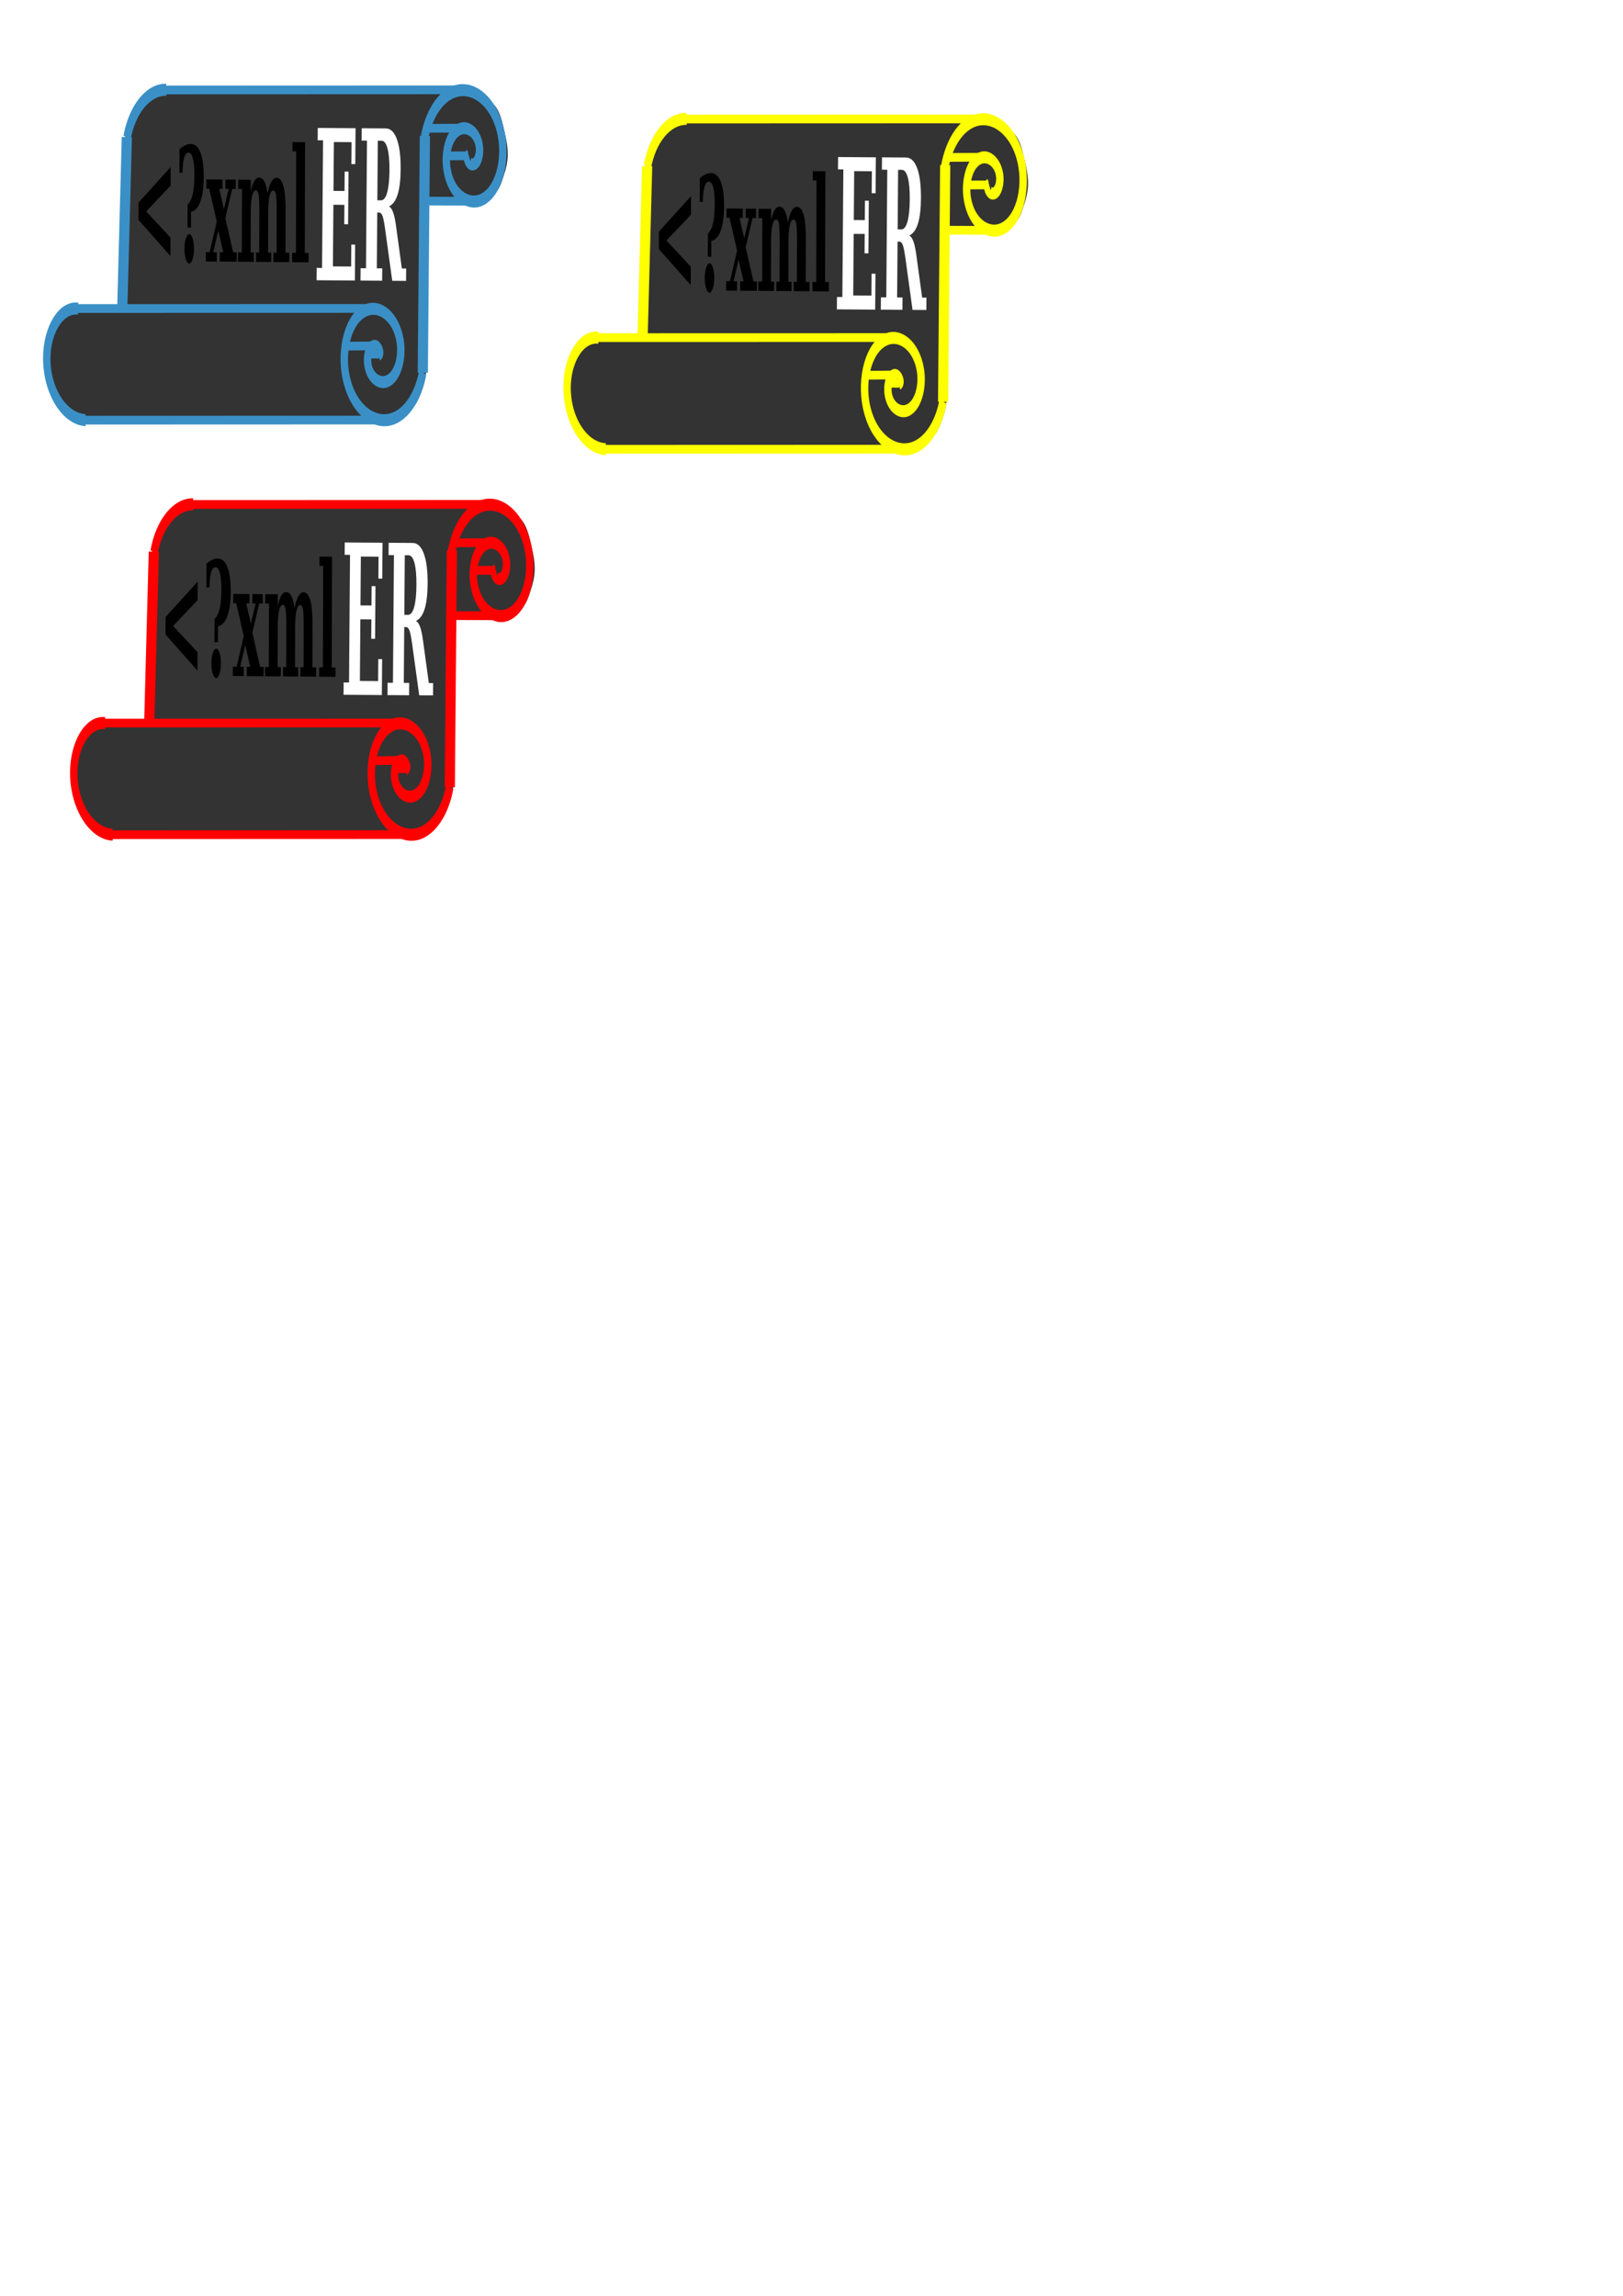 <?xml version="1.0" encoding="UTF-8" standalone="no"?>
<!-- Created with Inkscape (http://www.inkscape.org/) -->

<svg
   xmlns:dc="http://purl.org/dc/elements/1.1/"
   xmlns:cc="http://creativecommons.org/ns#"
   xmlns:rdf="http://www.w3.org/1999/02/22-rdf-syntax-ns#"
   xmlns:svg="http://www.w3.org/2000/svg"
   xmlns="http://www.w3.org/2000/svg"
   xmlns:sodipodi="http://sodipodi.sourceforge.net/DTD/sodipodi-0.dtd"
   xmlns:inkscape="http://www.inkscape.org/namespaces/inkscape"
   width="744.094"
   height="1052.362"
   id="svg2"
   version="1.1"
   inkscape:version="0.48.3.1 r9886"
   sodipodi:docname="xmler.svg">
  <defs
     id="defs4">
    <linearGradient
       id="linearGradient9620">
      <stop
         style="stop-color:#f3f3f3;stop-opacity:1;"
         offset="0"
         id="stop9622" />
      <stop
         id="stop9628"
         offset="0.731"
         style="stop-color:#686868;stop-opacity:0.498;" />
      <stop
         style="stop-color:#000000;stop-opacity:0;"
         offset="1"
         id="stop9624" />
    </linearGradient>
    <filter
       inkscape:collect="always"
       id="filter8955">
      <feGaussianBlur
         inkscape:collect="always"
         stdDeviation="2.223"
         id="feGaussianBlur8957" />
    </filter>
    <filter
       color-interpolation-filters="sRGB"
       inkscape:collect="always"
       id="filter8955-1">
      <feGaussianBlur
         inkscape:collect="always"
         stdDeviation="2.223"
         id="feGaussianBlur8957-9" />
    </filter>
    <filter
       color-interpolation-filters="sRGB"
       inkscape:collect="always"
       id="filter8955-1-5">
      <feGaussianBlur
         inkscape:collect="always"
         stdDeviation="2.223"
         id="feGaussianBlur8957-9-4" />
    </filter>
  </defs>
  <sodipodi:namedview
     id="base"
     pagecolor="#ffffff"
     bordercolor="#666666"
     borderopacity="1.0"
     inkscape:pageopacity="0.0"
     inkscape:pageshadow="2"
     inkscape:zoom="0.35"
     inkscape:cx="255.6058"
     inkscape:cy="930.48124"
     inkscape:document-units="px"
     inkscape:current-layer="layer1"
     showgrid="false"
     inkscape:window-width="1366"
     inkscape:window-height="749"
     inkscape:window-x="0"
     inkscape:window-y="0"
     inkscape:window-maximized="0" />
  <g
     inkscape:label="Layer 1"
     inkscape:groupmode="layer"
     id="layer1">
    <path
       style="fill:#333333;fill-opacity:1;stroke:none;filter:url(#filter8955)"
       d="m 94.339,192.127 -18.74,-0.254 c 0,0 -2.324,0.324 -3.799,1.525 -1.475,1.201 -4.052,6.101 -4.052,6.101 0,0 -2.39,4.967 -3.039,7.627 -0.605,2.482 -0.76,5.072 -0.76,7.627 0,2.555 0.282,5.117 0.76,7.627 0.577,3.03 1.419,6.023 2.532,8.898 0.958,2.472 1.905,5.039 3.545,7.118 1.228,1.556 2.849,2.815 4.558,3.813 1.247,0.728 4.052,1.525 4.052,1.525 l 118.774,0.254 c 0,0 3.791,-0.904 5.318,-2.034 1.984,-1.469 3.329,-3.702 4.558,-5.847 1.134,-1.978 1.853,-4.178 2.532,-6.355 0.674,-2.158 1.24,-4.366 1.519,-6.61 0.472,-3.785 0.253,-11.44 0.253,-11.44 l 0.76,-68.385 20.513,-0.254 c 0,0 4.16,-2.058 5.571,-3.813 1.831,-2.277 2.493,-5.32 3.292,-8.135 0.822,-2.894 1.435,-5.89 1.519,-8.898 0.106,-3.751 -0.523,-7.508 -1.266,-11.186 -0.77,-3.81 -1.343,-7.826 -3.292,-11.186 -1.652,-2.849 -6.838,-7.118 -6.838,-7.118 l -6.838,-1.525 -115.481,0 c 0,0 -3.978,1.264 -5.571,2.542 -2.4,1.926 -4.098,4.666 -5.571,7.372 -1.294,2.376 -2.15,4.995 -2.786,7.627 -0.481,1.992 -0.76,6.101 -0.76,6.101 z"
       id="path3986"
       inkscape:connector-curvature="0"
       sodipodi:nodetypes="cczcssssssccsssscccssssscccssscc"
       transform="matrix(1.182,-0.002,0.001,1,-55.758,-50.25)" />
    <g
       id="g3875"
       transform="matrix(1.168,-0.002,0.001,1,-163.511,-42.01)"
       style="fill:none;stroke:#3a90c6;stroke-width:4;stroke-miterlimit:4;stroke-opacity:1;stroke-dasharray:none">
      <path
         transform="matrix(-0.527,0.016,0.031,1,294.596,-4.833)"
         d="m 246.33,184.705 c 12.958,-1.187 23.834,9.592 24.702,22.192 1.058,15.366 -11.782,28.145 -26.787,28.936 -0.129,0.007 -0.257,0.013 -0.386,0.018"
         sodipodi:t0="0.7046386"
         sodipodi:argument="-21.621815"
         sodipodi:radius="30.039888"
         sodipodi:revolution="1.6997447"
         sodipodi:expansion="1"
         sodipodi:cy="205.85435"
         sodipodi:cx="245.46707"
         id="path2985-7"
         style="fill:none;stroke:#3a90c6;stroke-width:5.509;stroke-linecap:butt;stroke-linejoin:miter;stroke-miterlimit:4;stroke-opacity:1;stroke-dasharray:none"
         sodipodi:type="spiral" />
      <path
         transform="matrix(0.527,-0.016,-0.031,-1,84.166,323.324)"
         d="m 243.519,235.863 c -13.638,0.388 -25.975,-8.688 -30.511,-21.409"
         sodipodi:t0="0.8955453"
         sodipodi:argument="-21.621815"
         sodipodi:radius="33.579025"
         sodipodi:revolution="1.9"
         sodipodi:expansion="1"
         sodipodi:cy="205.85435"
         sodipodi:cx="245.46707"
         id="path2985-7-9-6"
         style="fill:none;stroke:#3a90c6;stroke-width:5.509;stroke-linecap:butt;stroke-linejoin:miter;stroke-miterlimit:4;stroke-opacity:1;stroke-dasharray:none"
         sodipodi:type="spiral" />
      <path
         sodipodi:nodetypes="cc"
         inkscape:connector-curvature="0"
         id="path3065"
         d="m 187.846,183.1 1.848,-77.875"
         style="fill:none;stroke:#3a90c6;stroke-width:4;stroke-linecap:butt;stroke-linejoin:miter;stroke-miterlimit:4;stroke-opacity:1;stroke-dasharray:none" />
      <path
         transform="matrix(-0.527,0.016,0.031,1,411.332,-4.49)"
         d="m 245.467,205.854 c -2.479,-0.96 0.07,-3.815 1.595,-4.12 4.131,-0.827 6.865,3.725 6.646,7.31 -0.393,6.414 -7.133,10.123 -13.026,9.171 -8.647,-1.398 -13.449,-10.578 -11.697,-18.741 2.336,-10.88 14.034,-16.802 24.456,-14.222 13.116,3.247 20.169,17.495 16.747,30.172 -4.144,15.354 -20.958,23.543 -35.887,19.273 -9.9,-2.832 -17.85,-10.584 -21.294,-20.243"
         sodipodi:t0="0"
         sodipodi:argument="-21.621815"
         sodipodi:radius="33.579025"
         sodipodi:revolution="1.9"
         sodipodi:expansion="1"
         sodipodi:cy="205.85435"
         sodipodi:cx="245.46707"
         id="path2985-7-5"
         style="fill:none;stroke:#3a90c6;stroke-width:5.509;stroke-linecap:butt;stroke-linejoin:miter;stroke-miterlimit:4;stroke-opacity:1;stroke-dasharray:none"
         sodipodi:type="spiral" />
      <path
         transform="matrix(0.527,-0.016,-0.031,-1,200.901,323.667)"
         d="m 245.467,205.854 c -2.479,-0.96 0.07,-3.815 1.595,-4.12 4.131,-0.827 6.865,3.725 6.646,7.31 -0.393,6.414 -7.133,10.123 -13.026,9.171 -8.647,-1.398 -13.449,-10.578 -11.697,-18.741 2.336,-10.88 14.034,-16.802 24.456,-14.222 13.116,3.247 20.169,17.495 16.747,30.172 -4.144,15.354 -20.958,23.543 -35.887,19.273 -9.9,-2.832 -17.85,-10.584 -21.294,-20.243"
         sodipodi:t0="0"
         sodipodi:argument="-21.621815"
         sodipodi:radius="33.579025"
         sodipodi:revolution="1.9"
         sodipodi:expansion="1"
         sodipodi:cy="205.85435"
         sodipodi:cx="245.46707"
         id="path2985-7-9-6-9"
         style="fill:none;stroke:#3a90c6;stroke-width:5.509;stroke-linecap:butt;stroke-linejoin:miter;stroke-miterlimit:4;stroke-opacity:1;stroke-dasharray:none"
         sodipodi:type="spiral" />
      <path
         sodipodi:nodetypes="cc"
         inkscape:connector-curvature="0"
         id="path3065-7"
         d="m 305.77,213.472 0.911,-108.536"
         style="fill:none;stroke:#3a90c6;stroke-width:4;stroke-linecap:butt;stroke-linejoin:miter;stroke-miterlimit:4;stroke-opacity:1;stroke-dasharray:none" />
      <path
         sodipodi:nodetypes="cc"
         inkscape:connector-curvature="0"
         id="path3091"
         d="m 169.55,183.771 116.314,0.199"
         style="fill:none;stroke:#3a90c6;stroke-width:4;stroke-linecap:butt;stroke-linejoin:miter;stroke-miterlimit:4;stroke-opacity:1;stroke-dasharray:none" />
      <path
         sodipodi:nodetypes="cc"
         inkscape:connector-curvature="0"
         id="path3093"
         d="m 172.899,234.956 116.812,0.184"
         style="fill:none;stroke:#3a90c6;stroke-width:4;stroke-linecap:butt;stroke-linejoin:miter;stroke-miterlimit:4;stroke-opacity:1;stroke-dasharray:none" />
      <path
         sodipodi:nodetypes="cc"
         inkscape:connector-curvature="0"
         id="path3095"
         d="M 204.817,83.652 320.935,83.833"
         style="fill:none;stroke:#3a90c6;stroke-width:4;stroke-linecap:butt;stroke-linejoin:miter;stroke-miterlimit:4;stroke-opacity:1;stroke-dasharray:none" />
      <path
         inkscape:connector-curvature="0"
         id="path3097"
         d="m 323.647,114.068 -8.842,0.023"
         style="fill:none;stroke:#3a90c6;stroke-width:4;stroke-linecap:butt;stroke-linejoin:miter;stroke-miterlimit:4;stroke-opacity:1;stroke-dasharray:none" />
      <path
         inkscape:connector-curvature="0"
         id="path3099"
         d="m 288.595,204.956 -4.073,-0.073"
         style="fill:none;stroke:#3a90c6;stroke-width:4;stroke-linecap:butt;stroke-linejoin:miter;stroke-miterlimit:4;stroke-opacity:1;stroke-dasharray:none" />
      <path
         inkscape:connector-curvature="0"
         id="path3101"
         d="m 325.71,134.92 -18.899,-0.125"
         style="fill:none;stroke:#3a90c6;stroke-width:4;stroke-linecap:butt;stroke-linejoin:miter;stroke-miterlimit:4;stroke-opacity:1;stroke-dasharray:none" />
      <path
         inkscape:connector-curvature="0"
         id="path3103"
         d="m 286.693,201.125 -11.871,0.117"
         style="fill:none;stroke:#3a90c6;stroke-width:4;stroke-linecap:butt;stroke-linejoin:miter;stroke-miterlimit:4;stroke-opacity:1;stroke-dasharray:none" />
      <path
         sodipodi:nodetypes="cc"
         inkscape:connector-curvature="0"
         id="path3105"
         d="m 320.851,101.396 -13.516,0.042"
         style="fill:none;stroke:#3a90c6;stroke-width:4;stroke-linecap:butt;stroke-linejoin:miter;stroke-miterlimit:4;stroke-opacity:1;stroke-dasharray:none" />
    </g>
    <g
       style="font-size:40px;font-style:normal;font-variant:normal;font-weight:bold;font-stretch:normal;line-height:125%;letter-spacing:0px;word-spacing:0px;fill:#000000;fill-opacity:1;stroke:none;font-family:DejaVu Sans;-inkscape-font-specification:DejaVu Serif Bold"
       id="text9605"
       transform="matrix(0.586,0.005,-0.005,1.812,32.266,-393.634)">
      <path
         d="m 80.706,263.955 -19.121,6.602 19.121,6.562 0,4.668 -25.039,-9.062 0,-4.414 25.039,-9.043 0,4.688"
         style="fill:#000000;fill-opacity:1;font-family:DejaVu Serif;-inkscape-font-specification:DejaVu Serif Bold"
         id="path9610"
         inkscape:connector-curvature="0" />
      <path
         d="m 91.624,279.912 c -6e-6,-1.016 0.365,-1.888 1.094,-2.617 0.729,-0.729 1.602,-1.094 2.617,-1.094 1.029,0 1.908,0.365 2.637,1.094 0.729,0.729 1.094,1.602 1.094,2.617 -1.5e-5,1.029 -0.365,1.908 -1.094,2.637 -0.729,0.729 -1.608,1.094 -2.637,1.094 -1.016,0 -1.888,-0.365 -2.617,-1.094 -0.729,-0.729 -1.094,-1.608 -1.094,-2.637 M 87.542,254.717 c 1.615,-0.443 3.151,-0.775 4.609,-0.996 1.458,-0.221 2.871,-0.332 4.238,-0.332 3.281,3e-5 5.801,0.723 7.559,2.168 1.758,1.432 2.637,3.483 2.637,6.152 -2e-5,2.63 -0.853,4.707 -2.559,6.23 -1.693,1.51 -4.134,2.383 -7.324,2.617 l 0,4.004 -2.715,0 0,-5.84 c 1.823,-0.56 3.158,-1.439 4.004,-2.637 0.846,-1.198 1.27,-2.799 1.27,-4.805 -1.4e-5,-1.875 -0.397,-3.288 -1.191,-4.238 -0.794,-0.964 -1.966,-1.445 -3.516,-1.445 -1.432,3e-5 -2.539,0.43 -3.32,1.289 -0.768,0.859 -1.211,2.135 -1.328,3.828 l -2.363,0 0,-5.996"
         style="fill:#000000;fill-opacity:1;font-family:DejaVu Serif;-inkscape-font-specification:DejaVu Serif Bold"
         id="path9612"
         inkscape:connector-curvature="0" />
      <path
         d="m 122.425,269.834 3.672,-5.156 -2.559,0 0,-2.363 8.086,0 0,2.363 -2.754,0 -5.293,7.402 6.172,8.633 2.754,0 0,2.363 -13.203,0 0,-2.363 2.676,0 -3.906,-5.469 -3.926,5.469 2.793,0 0,2.363 -8.555,0 0,-2.363 2.969,0 5.508,-7.754 -5.957,-8.281 -2.324,0 0,-2.363 12.676,0 0,2.363 -2.52,0 3.691,5.156"
         style="fill:#000000;fill-opacity:1;font-family:DejaVu Serif;-inkscape-font-specification:DejaVu Serif Bold"
         id="path9614"
         inkscape:connector-curvature="0" />
      <path
         d="m 156.487,265.713 c 0.964,-1.38 2.005,-2.383 3.125,-3.008 1.12,-0.638 2.428,-0.957 3.926,-0.957 2.383,2e-5 4.16,0.677 5.332,2.031 1.185,1.341 1.777,3.372 1.777,6.094 l 0,10.84 2.969,0 0,2.363 -12.363,0 0,-2.363 2.48,0 0,-9.805 c -3e-5,-2.591 -0.202,-4.225 -0.605,-4.902 -0.391,-0.677 -1.126,-1.016 -2.207,-1.016 -1.224,2e-5 -2.175,0.475 -2.852,1.426 -0.677,0.938 -1.016,2.279 -1.016,4.023 l 0,10.273 2.48,0 0,2.363 -11.875,0 0,-2.363 2.48,0 0,-9.805 c -2e-5,-2.591 -0.202,-4.225 -0.605,-4.902 -0.404,-0.677 -1.139,-1.016 -2.207,-1.016 -1.237,2e-5 -2.194,0.475 -2.871,1.426 -0.677,0.938 -1.016,2.279 -1.016,4.023 l 0,10.273 2.48,0 0,2.363 -12.344,0 0,-2.363 2.949,0 0,-16.035 -2.949,0 0,-2.363 9.863,0 0,2.93 c 0.807,-1.211 1.732,-2.096 2.773,-2.656 1.042,-0.56 2.279,-0.84 3.711,-0.84 1.693,2e-5 3.066,0.326 4.121,0.977 1.055,0.638 1.868,1.634 2.441,2.988"
         style="fill:#000000;fill-opacity:1;font-family:DejaVu Serif;-inkscape-font-specification:DejaVu Serif Bold"
         id="path9616"
         inkscape:connector-curvature="0" />
      <path
         d="m 185.784,280.713 2.969,0 0,2.363 -12.832,0 0,-2.363 2.949,0 0,-25.684 -2.949,0 0,-2.344 9.863,0 0,28.027"
         style="fill:#000000;fill-opacity:1;font-family:DejaVu Serif;-inkscape-font-specification:DejaVu Serif Bold"
         id="path9618"
         inkscape:connector-curvature="0" />
    </g>
    <g
       transform="matrix(0.567,0.004,-0.016,2.054,-43.502,-76.034)"
       style="font-size:46.629px;font-style:normal;font-variant:normal;font-weight:bold;font-stretch:normal;line-height:125%;letter-spacing:0px;word-spacing:0px;fill:#ffffff;fill-opacity:1;stroke:none;font-family:DejaVu Serif;-inkscape-font-specification:DejaVu Serif Bold"
       id="text9660">
      <path
         d="m 335.496,98.908 0,-2.755 4.349,0 0,-28.483 -4.349,0 0,-2.755 30.555,0 0,8.014 -3.142,0 0,-4.895 -14.298,0 0,10.906 8.902,0 0,-4.326 3.119,0 0,11.748 -3.119,0 0,-4.326 -8.902,0 0,13.752 14.731,0 0,-4.895 3.119,0 0,8.014 -30.964,0"
         style="fill:#ffffff"
         id="path9683"
         inkscape:connector-curvature="0" />
      <path
         d="m 393.577,82.31 c 1.351,0.197 2.489,0.645 3.415,1.343 0.926,0.698 1.73,1.708 2.413,3.028 l 4.963,9.471 3.483,0 0,2.755 -11.179,0 -5.419,-10.268 c -1.047,-2.125 -1.943,-3.476 -2.687,-4.053 -0.729,-0.592 -1.746,-0.888 -3.051,-0.888 l -1.389,0 0,12.454 4.371,0 0,2.755 -17.486,0 0,-2.755 4.349,0 0,-28.483 -4.349,0 0,-2.755 19.398,0 c 3.946,3.4e-5 6.99,0.797 9.13,2.391 2.155,1.579 3.233,3.825 3.233,6.739 -4e-5,2.368 -0.767,4.242 -2.3,5.624 -1.518,1.366 -3.817,2.246 -6.899,2.641 m -9.449,-1.343 2.983,0 c 2.125,1.8e-5 3.757,-0.577 4.895,-1.73 1.154,-1.154 1.73,-2.8 1.73,-4.941 -3e-5,-2.14 -0.577,-3.779 -1.73,-4.918 -1.138,-1.138 -2.77,-1.708 -4.895,-1.708 l -2.983,0 0,13.297"
         style="fill:#ffffff"
         id="path9685"
         inkscape:connector-curvature="0" />
    </g>
    <path
       style="fill:#333333;fill-opacity:1;stroke:none;filter:url(#filter8955-1)"
       d="m 94.339,192.127 -18.74,-0.254 c 0,0 -2.324,0.324 -3.799,1.525 -1.475,1.201 -4.052,6.101 -4.052,6.101 0,0 -2.39,4.967 -3.039,7.627 -0.605,2.482 -0.76,5.072 -0.76,7.627 0,2.555 0.282,5.117 0.76,7.627 0.577,3.03 1.419,6.023 2.532,8.898 0.958,2.472 1.905,5.039 3.545,7.118 1.228,1.556 2.849,2.815 4.558,3.813 1.247,0.728 4.052,1.525 4.052,1.525 l 118.774,0.254 c 0,0 3.791,-0.904 5.318,-2.034 1.984,-1.469 3.329,-3.702 4.558,-5.847 1.134,-1.978 1.853,-4.178 2.532,-6.355 0.674,-2.158 1.24,-4.366 1.519,-6.61 0.472,-3.785 0.253,-11.44 0.253,-11.44 l 0.76,-68.385 20.513,-0.254 c 0,0 4.16,-2.058 5.571,-3.813 1.831,-2.277 2.493,-5.32 3.292,-8.135 0.822,-2.894 1.435,-5.89 1.519,-8.898 0.106,-3.751 -0.523,-7.508 -1.266,-11.186 -0.77,-3.81 -1.343,-7.826 -3.292,-11.186 -1.652,-2.849 -6.838,-7.118 -6.838,-7.118 l -6.838,-1.525 -115.481,0 c 0,0 -3.978,1.264 -5.571,2.542 -2.4,1.926 -4.098,4.666 -5.571,7.372 -1.294,2.376 -2.15,4.995 -2.786,7.627 -0.481,1.992 -0.76,6.101 -0.76,6.101 z"
       id="path3986-1"
       inkscape:connector-curvature="0"
       sodipodi:nodetypes="cczcssssssccsssscccssssscccssscc"
       transform="matrix(1.182,-0.002,0.001,1,-43.39,139.768)" />
    <g
       id="g3875-0"
       transform="matrix(1.168,-0.002,0.001,1,-151.143,148.008)"
       style="fill:none;stroke:#ff0000;stroke-width:4;stroke-miterlimit:4;stroke-opacity:1;stroke-dasharray:none">
      <path
         transform="matrix(-0.527,0.016,0.031,1,294.596,-4.833)"
         d="m 246.33,184.705 c 12.958,-1.187 23.834,9.592 24.702,22.192 1.058,15.366 -11.782,28.145 -26.787,28.936 -0.129,0.007 -0.257,0.013 -0.386,0.018"
         sodipodi:t0="0.7046386"
         sodipodi:argument="-21.621815"
         sodipodi:radius="30.039888"
         sodipodi:revolution="1.6997447"
         sodipodi:expansion="1"
         sodipodi:cy="205.85435"
         sodipodi:cx="245.46707"
         id="path2985-7-2"
         style="fill:none;stroke:#ff0000;stroke-width:5.509;stroke-linecap:butt;stroke-linejoin:miter;stroke-miterlimit:4;stroke-opacity:1;stroke-dasharray:none"
         sodipodi:type="spiral" />
      <path
         transform="matrix(0.527,-0.016,-0.031,-1,84.166,323.324)"
         d="m 243.519,235.863 c -13.638,0.388 -25.975,-8.688 -30.511,-21.409"
         sodipodi:t0="0.8955453"
         sodipodi:argument="-21.621815"
         sodipodi:radius="33.579025"
         sodipodi:revolution="1.9"
         sodipodi:expansion="1"
         sodipodi:cy="205.85435"
         sodipodi:cx="245.46707"
         id="path2985-7-9-6-5"
         style="fill:none;stroke:#ff0000;stroke-width:5.509;stroke-linecap:butt;stroke-linejoin:miter;stroke-miterlimit:4;stroke-opacity:1;stroke-dasharray:none"
         sodipodi:type="spiral" />
      <path
         sodipodi:nodetypes="cc"
         inkscape:connector-curvature="0"
         id="path3065-6"
         d="m 187.846,183.1 1.848,-77.875"
         style="fill:none;stroke:#ff0000;stroke-width:4;stroke-linecap:butt;stroke-linejoin:miter;stroke-miterlimit:4;stroke-opacity:1;stroke-dasharray:none" />
      <path
         transform="matrix(-0.527,0.016,0.031,1,411.332,-4.49)"
         d="m 245.467,205.854 c -2.479,-0.96 0.07,-3.815 1.595,-4.12 4.131,-0.827 6.865,3.725 6.646,7.31 -0.393,6.414 -7.133,10.123 -13.026,9.171 -8.647,-1.398 -13.449,-10.578 -11.697,-18.741 2.336,-10.88 14.034,-16.802 24.456,-14.222 13.116,3.247 20.169,17.495 16.747,30.172 -4.144,15.354 -20.958,23.543 -35.887,19.273 -9.9,-2.832 -17.85,-10.584 -21.294,-20.243"
         sodipodi:t0="0"
         sodipodi:argument="-21.621815"
         sodipodi:radius="33.579025"
         sodipodi:revolution="1.9"
         sodipodi:expansion="1"
         sodipodi:cy="205.85435"
         sodipodi:cx="245.46707"
         id="path2985-7-5-6"
         style="fill:none;stroke:#ff0000;stroke-width:5.509;stroke-linecap:butt;stroke-linejoin:miter;stroke-miterlimit:4;stroke-opacity:1;stroke-dasharray:none"
         sodipodi:type="spiral" />
      <path
         transform="matrix(0.527,-0.016,-0.031,-1,200.901,323.667)"
         d="m 245.467,205.854 c -2.479,-0.96 0.07,-3.815 1.595,-4.12 4.131,-0.827 6.865,3.725 6.646,7.31 -0.393,6.414 -7.133,10.123 -13.026,9.171 -8.647,-1.398 -13.449,-10.578 -11.697,-18.741 2.336,-10.88 14.034,-16.802 24.456,-14.222 13.116,3.247 20.169,17.495 16.747,30.172 -4.144,15.354 -20.958,23.543 -35.887,19.273 -9.9,-2.832 -17.85,-10.584 -21.294,-20.243"
         sodipodi:t0="0"
         sodipodi:argument="-21.621815"
         sodipodi:radius="33.579025"
         sodipodi:revolution="1.9"
         sodipodi:expansion="1"
         sodipodi:cy="205.85435"
         sodipodi:cx="245.46707"
         id="path2985-7-9-6-9-0"
         style="fill:none;stroke:#ff0000;stroke-width:5.509;stroke-linecap:butt;stroke-linejoin:miter;stroke-miterlimit:4;stroke-opacity:1;stroke-dasharray:none"
         sodipodi:type="spiral" />
      <path
         sodipodi:nodetypes="cc"
         inkscape:connector-curvature="0"
         id="path3065-7-1"
         d="m 305.77,213.472 0.911,-108.536"
         style="fill:none;stroke:#ff0000;stroke-width:4;stroke-linecap:butt;stroke-linejoin:miter;stroke-miterlimit:4;stroke-opacity:1;stroke-dasharray:none" />
      <path
         sodipodi:nodetypes="cc"
         inkscape:connector-curvature="0"
         id="path3091-2"
         d="m 169.55,183.771 116.314,0.199"
         style="fill:none;stroke:#ff0000;stroke-width:4;stroke-linecap:butt;stroke-linejoin:miter;stroke-miterlimit:4;stroke-opacity:1;stroke-dasharray:none" />
      <path
         sodipodi:nodetypes="cc"
         inkscape:connector-curvature="0"
         id="path3093-9"
         d="m 172.899,234.956 116.812,0.184"
         style="fill:none;stroke:#ff0000;stroke-width:4;stroke-linecap:butt;stroke-linejoin:miter;stroke-miterlimit:4;stroke-opacity:1;stroke-dasharray:none" />
      <path
         sodipodi:nodetypes="cc"
         inkscape:connector-curvature="0"
         id="path3095-5"
         d="M 204.817,83.652 320.935,83.833"
         style="fill:none;stroke:#ff0000;stroke-width:4;stroke-linecap:butt;stroke-linejoin:miter;stroke-miterlimit:4;stroke-opacity:1;stroke-dasharray:none" />
      <path
         inkscape:connector-curvature="0"
         id="path3097-5"
         d="m 323.647,114.068 -8.842,0.023"
         style="fill:none;stroke:#ff0000;stroke-width:4;stroke-linecap:butt;stroke-linejoin:miter;stroke-miterlimit:4;stroke-opacity:1;stroke-dasharray:none" />
      <path
         inkscape:connector-curvature="0"
         id="path3099-0"
         d="m 288.595,204.956 -4.073,-0.073"
         style="fill:none;stroke:#ff0000;stroke-width:4;stroke-linecap:butt;stroke-linejoin:miter;stroke-miterlimit:4;stroke-opacity:1;stroke-dasharray:none" />
      <path
         inkscape:connector-curvature="0"
         id="path3101-8"
         d="m 325.71,134.92 -18.899,-0.125"
         style="fill:none;stroke:#ff0000;stroke-width:4;stroke-linecap:butt;stroke-linejoin:miter;stroke-miterlimit:4;stroke-opacity:1;stroke-dasharray:none" />
      <path
         inkscape:connector-curvature="0"
         id="path3103-2"
         d="m 286.693,201.125 -11.871,0.117"
         style="fill:none;stroke:#ff0000;stroke-width:4;stroke-linecap:butt;stroke-linejoin:miter;stroke-miterlimit:4;stroke-opacity:1;stroke-dasharray:none" />
      <path
         sodipodi:nodetypes="cc"
         inkscape:connector-curvature="0"
         id="path3105-8"
         d="m 320.851,101.396 -13.516,0.042"
         style="fill:none;stroke:#ff0000;stroke-width:4;stroke-linecap:butt;stroke-linejoin:miter;stroke-miterlimit:4;stroke-opacity:1;stroke-dasharray:none" />
    </g>
    <g
       style="font-size:40px;font-style:normal;font-variant:normal;font-weight:bold;font-stretch:normal;line-height:125%;letter-spacing:0px;word-spacing:0px;fill:#000000;fill-opacity:1;stroke:none;font-family:DejaVu Sans;-inkscape-font-specification:DejaVu Serif Bold"
       id="text9605-3"
       transform="matrix(0.586,0.005,-0.005,1.812,44.634,-203.615)">
      <path
         d="m 80.706,263.955 -19.121,6.602 19.121,6.562 0,4.668 -25.039,-9.062 0,-4.414 25.039,-9.043 0,4.688"
         style="fill:#000000;fill-opacity:1;font-family:DejaVu Serif;-inkscape-font-specification:DejaVu Serif Bold"
         id="path9610-9"
         inkscape:connector-curvature="0" />
      <path
         d="m 91.624,279.912 c -6e-6,-1.016 0.365,-1.888 1.094,-2.617 0.729,-0.729 1.602,-1.094 2.617,-1.094 1.029,0 1.908,0.365 2.637,1.094 0.729,0.729 1.094,1.602 1.094,2.617 -1.5e-5,1.029 -0.365,1.908 -1.094,2.637 -0.729,0.729 -1.608,1.094 -2.637,1.094 -1.016,0 -1.888,-0.365 -2.617,-1.094 -0.729,-0.729 -1.094,-1.608 -1.094,-2.637 M 87.542,254.717 c 1.615,-0.443 3.151,-0.775 4.609,-0.996 1.458,-0.221 2.871,-0.332 4.238,-0.332 3.281,3e-5 5.801,0.723 7.559,2.168 1.758,1.432 2.637,3.483 2.637,6.152 -2e-5,2.63 -0.853,4.707 -2.559,6.23 -1.693,1.51 -4.134,2.383 -7.324,2.617 l 0,4.004 -2.715,0 0,-5.84 c 1.823,-0.56 3.158,-1.439 4.004,-2.637 0.846,-1.198 1.27,-2.799 1.27,-4.805 -1.4e-5,-1.875 -0.397,-3.288 -1.191,-4.238 -0.794,-0.964 -1.966,-1.445 -3.516,-1.445 -1.432,3e-5 -2.539,0.43 -3.32,1.289 -0.768,0.859 -1.211,2.135 -1.328,3.828 l -2.363,0 0,-5.996"
         style="fill:#000000;fill-opacity:1;font-family:DejaVu Serif;-inkscape-font-specification:DejaVu Serif Bold"
         id="path9612-4"
         inkscape:connector-curvature="0" />
      <path
         d="m 122.425,269.834 3.672,-5.156 -2.559,0 0,-2.363 8.086,0 0,2.363 -2.754,0 -5.293,7.402 6.172,8.633 2.754,0 0,2.363 -13.203,0 0,-2.363 2.676,0 -3.906,-5.469 -3.926,5.469 2.793,0 0,2.363 -8.555,0 0,-2.363 2.969,0 5.508,-7.754 -5.957,-8.281 -2.324,0 0,-2.363 12.676,0 0,2.363 -2.52,0 3.691,5.156"
         style="fill:#000000;fill-opacity:1;font-family:DejaVu Serif;-inkscape-font-specification:DejaVu Serif Bold"
         id="path9614-5"
         inkscape:connector-curvature="0" />
      <path
         d="m 156.487,265.713 c 0.964,-1.38 2.005,-2.383 3.125,-3.008 1.12,-0.638 2.428,-0.957 3.926,-0.957 2.383,2e-5 4.16,0.677 5.332,2.031 1.185,1.341 1.777,3.372 1.777,6.094 l 0,10.84 2.969,0 0,2.363 -12.363,0 0,-2.363 2.48,0 0,-9.805 c -3e-5,-2.591 -0.202,-4.225 -0.605,-4.902 -0.391,-0.677 -1.126,-1.016 -2.207,-1.016 -1.224,2e-5 -2.175,0.475 -2.852,1.426 -0.677,0.938 -1.016,2.279 -1.016,4.023 l 0,10.273 2.48,0 0,2.363 -11.875,0 0,-2.363 2.48,0 0,-9.805 c -2e-5,-2.591 -0.202,-4.225 -0.605,-4.902 -0.404,-0.677 -1.139,-1.016 -2.207,-1.016 -1.237,2e-5 -2.194,0.475 -2.871,1.426 -0.677,0.938 -1.016,2.279 -1.016,4.023 l 0,10.273 2.48,0 0,2.363 -12.344,0 0,-2.363 2.949,0 0,-16.035 -2.949,0 0,-2.363 9.863,0 0,2.93 c 0.807,-1.211 1.732,-2.096 2.773,-2.656 1.042,-0.56 2.279,-0.84 3.711,-0.84 1.693,2e-5 3.066,0.326 4.121,0.977 1.055,0.638 1.868,1.634 2.441,2.988"
         style="fill:#000000;fill-opacity:1;font-family:DejaVu Serif;-inkscape-font-specification:DejaVu Serif Bold"
         id="path9616-3"
         inkscape:connector-curvature="0" />
      <path
         d="m 185.784,280.713 2.969,0 0,2.363 -12.832,0 0,-2.363 2.949,0 0,-25.684 -2.949,0 0,-2.344 9.863,0 0,28.027"
         style="fill:#000000;fill-opacity:1;font-family:DejaVu Serif;-inkscape-font-specification:DejaVu Serif Bold"
         id="path9618-6"
         inkscape:connector-curvature="0" />
    </g>
    <g
       transform="matrix(0.567,0.004,-0.016,2.054,-31.135,113.984)"
       style="font-size:46.629px;font-style:normal;font-variant:normal;font-weight:bold;font-stretch:normal;line-height:125%;letter-spacing:0px;word-spacing:0px;fill:#ffffff;fill-opacity:1;stroke:none;font-family:DejaVu Serif;-inkscape-font-specification:DejaVu Serif Bold"
       id="text9660-4">
      <path
         d="m 335.496,98.908 0,-2.755 4.349,0 0,-28.483 -4.349,0 0,-2.755 30.555,0 0,8.014 -3.142,0 0,-4.895 -14.298,0 0,10.906 8.902,0 0,-4.326 3.119,0 0,11.748 -3.119,0 0,-4.326 -8.902,0 0,13.752 14.731,0 0,-4.895 3.119,0 0,8.014 -30.964,0"
         style="fill:#ffffff"
         id="path9683-3"
         inkscape:connector-curvature="0" />
      <path
         d="m 393.577,82.31 c 1.351,0.197 2.489,0.645 3.415,1.343 0.926,0.698 1.73,1.708 2.413,3.028 l 4.963,9.471 3.483,0 0,2.755 -11.179,0 -5.419,-10.268 c -1.047,-2.125 -1.943,-3.476 -2.687,-4.053 -0.729,-0.592 -1.746,-0.888 -3.051,-0.888 l -1.389,0 0,12.454 4.371,0 0,2.755 -17.486,0 0,-2.755 4.349,0 0,-28.483 -4.349,0 0,-2.755 19.398,0 c 3.946,3.4e-5 6.99,0.797 9.13,2.391 2.155,1.579 3.233,3.825 3.233,6.739 -4e-5,2.368 -0.767,4.242 -2.3,5.624 -1.518,1.366 -3.817,2.246 -6.899,2.641 m -9.449,-1.343 2.983,0 c 2.125,1.8e-5 3.757,-0.577 4.895,-1.73 1.154,-1.154 1.73,-2.8 1.73,-4.941 -3e-5,-2.14 -0.577,-3.779 -1.73,-4.918 -1.138,-1.138 -2.77,-1.708 -4.895,-1.708 l -2.983,0 0,13.297"
         style="fill:#ffffff"
         id="path9685-7"
         inkscape:connector-curvature="0" />
    </g>
    <path
       style="fill:#333333;fill-opacity:1;stroke:none;filter:url(#filter8955-1-5)"
       d="m 94.339,192.127 -18.74,-0.254 c 0,0 -2.324,0.324 -3.799,1.525 -1.475,1.201 -4.052,6.101 -4.052,6.101 0,0 -2.39,4.967 -3.039,7.627 -0.605,2.482 -0.76,5.072 -0.76,7.627 0,2.555 0.282,5.117 0.76,7.627 0.577,3.03 1.419,6.023 2.532,8.898 0.958,2.472 1.905,5.039 3.545,7.118 1.228,1.556 2.849,2.815 4.558,3.813 1.247,0.728 4.052,1.525 4.052,1.525 l 118.774,0.254 c 0,0 3.791,-0.904 5.318,-2.034 1.984,-1.469 3.329,-3.702 4.558,-5.847 1.134,-1.978 1.853,-4.178 2.532,-6.355 0.674,-2.158 1.24,-4.366 1.519,-6.61 0.472,-3.785 0.253,-11.44 0.253,-11.44 l 0.76,-68.385 20.513,-0.254 c 0,0 4.16,-2.058 5.571,-3.813 1.831,-2.277 2.493,-5.32 3.292,-8.135 0.822,-2.894 1.435,-5.89 1.519,-8.898 0.106,-3.751 -0.523,-7.508 -1.266,-11.186 -0.77,-3.81 -1.343,-7.826 -3.292,-11.186 -1.652,-2.849 -6.838,-7.118 -6.838,-7.118 l -6.838,-1.525 -115.481,0 c 0,0 -3.978,1.264 -5.571,2.542 -2.4,1.926 -4.098,4.666 -5.571,7.372 -1.294,2.376 -2.15,4.995 -2.786,7.627 -0.481,1.992 -0.76,6.101 -0.76,6.101 z"
       id="path3986-1-9"
       inkscape:connector-curvature="0"
       sodipodi:nodetypes="cczcssssssccsssscccssssscccssscc"
       transform="matrix(1.182,-0.002,0.001,1,182.785,-36.907)" />
    <g
       id="g3875-0-5"
       transform="matrix(1.168,-0.002,0.001,1,75.032,-28.667)"
       style="fill:none;stroke:#feff00;stroke-width:4;stroke-miterlimit:4;stroke-opacity:1;stroke-dasharray:none">
      <path
         transform="matrix(-0.527,0.016,0.031,1,294.596,-4.833)"
         d="m 246.33,184.705 c 12.958,-1.187 23.834,9.592 24.702,22.192 1.058,15.366 -11.782,28.145 -26.787,28.936 -0.129,0.007 -0.257,0.013 -0.386,0.018"
         sodipodi:t0="0.7046386"
         sodipodi:argument="-21.621815"
         sodipodi:radius="30.039888"
         sodipodi:revolution="1.6997447"
         sodipodi:expansion="1"
         sodipodi:cy="205.85435"
         sodipodi:cx="245.46707"
         id="path2985-7-2-7"
         style="fill:none;stroke:#feff00;stroke-width:5.509;stroke-linecap:butt;stroke-linejoin:miter;stroke-miterlimit:4;stroke-opacity:1;stroke-dasharray:none"
         sodipodi:type="spiral" />
      <path
         transform="matrix(0.527,-0.016,-0.031,-1,84.166,323.324)"
         d="m 243.519,235.863 c -13.638,0.388 -25.975,-8.688 -30.511,-21.409"
         sodipodi:t0="0.8955453"
         sodipodi:argument="-21.621815"
         sodipodi:radius="33.579025"
         sodipodi:revolution="1.9"
         sodipodi:expansion="1"
         sodipodi:cy="205.85435"
         sodipodi:cx="245.46707"
         id="path2985-7-9-6-5-7"
         style="fill:none;stroke:#feff00;stroke-width:5.509;stroke-linecap:butt;stroke-linejoin:miter;stroke-miterlimit:4;stroke-opacity:1;stroke-dasharray:none"
         sodipodi:type="spiral" />
      <path
         sodipodi:nodetypes="cc"
         inkscape:connector-curvature="0"
         id="path3065-6-3"
         d="m 187.846,183.1 1.848,-77.875"
         style="fill:none;stroke:#feff00;stroke-width:4;stroke-linecap:butt;stroke-linejoin:miter;stroke-miterlimit:4;stroke-opacity:1;stroke-dasharray:none" />
      <path
         transform="matrix(-0.527,0.016,0.031,1,411.332,-4.49)"
         d="m 245.467,205.854 c -2.479,-0.96 0.07,-3.815 1.595,-4.12 4.131,-0.827 6.865,3.725 6.646,7.31 -0.393,6.414 -7.133,10.123 -13.026,9.171 -8.647,-1.398 -13.449,-10.578 -11.697,-18.741 2.336,-10.88 14.034,-16.802 24.456,-14.222 13.116,3.247 20.169,17.495 16.747,30.172 -4.144,15.354 -20.958,23.543 -35.887,19.273 -9.9,-2.832 -17.85,-10.584 -21.294,-20.243"
         sodipodi:t0="0"
         sodipodi:argument="-21.621815"
         sodipodi:radius="33.579025"
         sodipodi:revolution="1.9"
         sodipodi:expansion="1"
         sodipodi:cy="205.85435"
         sodipodi:cx="245.46707"
         id="path2985-7-5-6-3"
         style="fill:none;stroke:#feff00;stroke-width:5.509;stroke-linecap:butt;stroke-linejoin:miter;stroke-miterlimit:4;stroke-opacity:1;stroke-dasharray:none"
         sodipodi:type="spiral" />
      <path
         transform="matrix(0.527,-0.016,-0.031,-1,200.901,323.667)"
         d="m 245.467,205.854 c -2.479,-0.96 0.07,-3.815 1.595,-4.12 4.131,-0.827 6.865,3.725 6.646,7.31 -0.393,6.414 -7.133,10.123 -13.026,9.171 -8.647,-1.398 -13.449,-10.578 -11.697,-18.741 2.336,-10.88 14.034,-16.802 24.456,-14.222 13.116,3.247 20.169,17.495 16.747,30.172 -4.144,15.354 -20.958,23.543 -35.887,19.273 -9.9,-2.832 -17.85,-10.584 -21.294,-20.243"
         sodipodi:t0="0"
         sodipodi:argument="-21.621815"
         sodipodi:radius="33.579025"
         sodipodi:revolution="1.9"
         sodipodi:expansion="1"
         sodipodi:cy="205.85435"
         sodipodi:cx="245.46707"
         id="path2985-7-9-6-9-0-7"
         style="fill:none;stroke:#feff00;stroke-width:5.509;stroke-linecap:butt;stroke-linejoin:miter;stroke-miterlimit:4;stroke-opacity:1;stroke-dasharray:none"
         sodipodi:type="spiral" />
      <path
         sodipodi:nodetypes="cc"
         inkscape:connector-curvature="0"
         id="path3065-7-1-5"
         d="m 305.77,213.472 0.911,-108.536"
         style="fill:none;stroke:#feff00;stroke-width:4;stroke-linecap:butt;stroke-linejoin:miter;stroke-miterlimit:4;stroke-opacity:1;stroke-dasharray:none" />
      <path
         sodipodi:nodetypes="cc"
         inkscape:connector-curvature="0"
         id="path3091-2-6"
         d="m 169.55,183.771 116.314,0.199"
         style="fill:none;stroke:#feff00;stroke-width:4;stroke-linecap:butt;stroke-linejoin:miter;stroke-miterlimit:4;stroke-opacity:1;stroke-dasharray:none" />
      <path
         sodipodi:nodetypes="cc"
         inkscape:connector-curvature="0"
         id="path3093-9-8"
         d="m 172.899,234.956 116.812,0.184"
         style="fill:none;stroke:#feff00;stroke-width:4;stroke-linecap:butt;stroke-linejoin:miter;stroke-miterlimit:4;stroke-opacity:1;stroke-dasharray:none" />
      <path
         sodipodi:nodetypes="cc"
         inkscape:connector-curvature="0"
         id="path3095-5-2"
         d="M 204.817,83.652 320.935,83.833"
         style="fill:none;stroke:#feff00;stroke-width:4;stroke-linecap:butt;stroke-linejoin:miter;stroke-miterlimit:4;stroke-opacity:1;stroke-dasharray:none" />
      <path
         inkscape:connector-curvature="0"
         id="path3097-5-3"
         d="m 323.647,114.068 -8.842,0.023"
         style="fill:none;stroke:#feff00;stroke-width:4;stroke-linecap:butt;stroke-linejoin:miter;stroke-miterlimit:4;stroke-opacity:1;stroke-dasharray:none" />
      <path
         inkscape:connector-curvature="0"
         id="path3099-0-0"
         d="m 288.595,204.956 -4.073,-0.073"
         style="fill:none;stroke:#feff00;stroke-width:4;stroke-linecap:butt;stroke-linejoin:miter;stroke-miterlimit:4;stroke-opacity:1;stroke-dasharray:none" />
      <path
         inkscape:connector-curvature="0"
         id="path3101-8-2"
         d="m 325.71,134.92 -18.899,-0.125"
         style="fill:none;stroke:#feff00;stroke-width:4;stroke-linecap:butt;stroke-linejoin:miter;stroke-miterlimit:4;stroke-opacity:1;stroke-dasharray:none" />
      <path
         inkscape:connector-curvature="0"
         id="path3103-2-7"
         d="m 286.693,201.125 -11.871,0.117"
         style="fill:none;stroke:#feff00;stroke-width:4;stroke-linecap:butt;stroke-linejoin:miter;stroke-miterlimit:4;stroke-opacity:1;stroke-dasharray:none" />
      <path
         sodipodi:nodetypes="cc"
         inkscape:connector-curvature="0"
         id="path3105-8-9"
         d="m 320.851,101.396 -13.516,0.042"
         style="fill:none;stroke:#feff00;stroke-width:4;stroke-linecap:butt;stroke-linejoin:miter;stroke-miterlimit:4;stroke-opacity:1;stroke-dasharray:none" />
    </g>
    <g
       style="font-size:40px;font-style:normal;font-variant:normal;font-weight:bold;font-stretch:normal;line-height:125%;letter-spacing:0px;word-spacing:0px;fill:#000000;fill-opacity:1;stroke:none;font-family:DejaVu Sans;-inkscape-font-specification:DejaVu Serif Bold"
       id="text9605-3-5"
       transform="matrix(0.586,0.005,-0.005,1.812,270.809,-380.291)">
      <path
         d="m 80.706,263.955 -19.121,6.602 19.121,6.562 0,4.668 -25.039,-9.062 0,-4.414 25.039,-9.043 0,4.688"
         style="fill:#000000;fill-opacity:1;font-family:DejaVu Serif;-inkscape-font-specification:DejaVu Serif Bold"
         id="path9610-9-6"
         inkscape:connector-curvature="0" />
      <path
         d="m 91.624,279.912 c -6e-6,-1.016 0.365,-1.888 1.094,-2.617 0.729,-0.729 1.602,-1.094 2.617,-1.094 1.029,0 1.908,0.365 2.637,1.094 0.729,0.729 1.094,1.602 1.094,2.617 -1.5e-5,1.029 -0.365,1.908 -1.094,2.637 -0.729,0.729 -1.608,1.094 -2.637,1.094 -1.016,0 -1.888,-0.365 -2.617,-1.094 -0.729,-0.729 -1.094,-1.608 -1.094,-2.637 M 87.542,254.717 c 1.615,-0.443 3.151,-0.775 4.609,-0.996 1.458,-0.221 2.871,-0.332 4.238,-0.332 3.281,3e-5 5.801,0.723 7.559,2.168 1.758,1.432 2.637,3.483 2.637,6.152 -2e-5,2.63 -0.853,4.707 -2.559,6.23 -1.693,1.51 -4.134,2.383 -7.324,2.617 l 0,4.004 -2.715,0 0,-5.84 c 1.823,-0.56 3.158,-1.439 4.004,-2.637 0.846,-1.198 1.27,-2.799 1.27,-4.805 -1.4e-5,-1.875 -0.397,-3.288 -1.191,-4.238 -0.794,-0.964 -1.966,-1.445 -3.516,-1.445 -1.432,3e-5 -2.539,0.43 -3.32,1.289 -0.768,0.859 -1.211,2.135 -1.328,3.828 l -2.363,0 0,-5.996"
         style="fill:#000000;fill-opacity:1;font-family:DejaVu Serif;-inkscape-font-specification:DejaVu Serif Bold"
         id="path9612-4-3"
         inkscape:connector-curvature="0" />
      <path
         d="m 122.425,269.834 3.672,-5.156 -2.559,0 0,-2.363 8.086,0 0,2.363 -2.754,0 -5.293,7.402 6.172,8.633 2.754,0 0,2.363 -13.203,0 0,-2.363 2.676,0 -3.906,-5.469 -3.926,5.469 2.793,0 0,2.363 -8.555,0 0,-2.363 2.969,0 5.508,-7.754 -5.957,-8.281 -2.324,0 0,-2.363 12.676,0 0,2.363 -2.52,0 3.691,5.156"
         style="fill:#000000;fill-opacity:1;font-family:DejaVu Serif;-inkscape-font-specification:DejaVu Serif Bold"
         id="path9614-5-1"
         inkscape:connector-curvature="0" />
      <path
         d="m 156.487,265.713 c 0.964,-1.38 2.005,-2.383 3.125,-3.008 1.12,-0.638 2.428,-0.957 3.926,-0.957 2.383,2e-5 4.16,0.677 5.332,2.031 1.185,1.341 1.777,3.372 1.777,6.094 l 0,10.84 2.969,0 0,2.363 -12.363,0 0,-2.363 2.48,0 0,-9.805 c -3e-5,-2.591 -0.202,-4.225 -0.605,-4.902 -0.391,-0.677 -1.126,-1.016 -2.207,-1.016 -1.224,2e-5 -2.175,0.475 -2.852,1.426 -0.677,0.938 -1.016,2.279 -1.016,4.023 l 0,10.273 2.48,0 0,2.363 -11.875,0 0,-2.363 2.48,0 0,-9.805 c -2e-5,-2.591 -0.202,-4.225 -0.605,-4.902 -0.404,-0.677 -1.139,-1.016 -2.207,-1.016 -1.237,2e-5 -2.194,0.475 -2.871,1.426 -0.677,0.938 -1.016,2.279 -1.016,4.023 l 0,10.273 2.48,0 0,2.363 -12.344,0 0,-2.363 2.949,0 0,-16.035 -2.949,0 0,-2.363 9.863,0 0,2.93 c 0.807,-1.211 1.732,-2.096 2.773,-2.656 1.042,-0.56 2.279,-0.84 3.711,-0.84 1.693,2e-5 3.066,0.326 4.121,0.977 1.055,0.638 1.868,1.634 2.441,2.988"
         style="fill:#000000;fill-opacity:1;font-family:DejaVu Serif;-inkscape-font-specification:DejaVu Serif Bold"
         id="path9616-3-1"
         inkscape:connector-curvature="0" />
      <path
         d="m 185.784,280.713 2.969,0 0,2.363 -12.832,0 0,-2.363 2.949,0 0,-25.684 -2.949,0 0,-2.344 9.863,0 0,28.027"
         style="fill:#000000;fill-opacity:1;font-family:DejaVu Serif;-inkscape-font-specification:DejaVu Serif Bold"
         id="path9618-6-1"
         inkscape:connector-curvature="0" />
    </g>
    <g
       transform="matrix(0.567,0.004,-0.016,2.054,195.04,-62.691)"
       style="font-size:46.629px;font-style:normal;font-variant:normal;font-weight:bold;font-stretch:normal;line-height:125%;letter-spacing:0px;word-spacing:0px;fill:#ffffff;fill-opacity:1;stroke:none;font-family:DejaVu Serif;-inkscape-font-specification:DejaVu Serif Bold"
       id="text9660-4-7">
      <path
         d="m 335.496,98.908 0,-2.755 4.349,0 0,-28.483 -4.349,0 0,-2.755 30.555,0 0,8.014 -3.142,0 0,-4.895 -14.298,0 0,10.906 8.902,0 0,-4.326 3.119,0 0,11.748 -3.119,0 0,-4.326 -8.902,0 0,13.752 14.731,0 0,-4.895 3.119,0 0,8.014 -30.964,0"
         style="fill:#ffffff"
         id="path9683-3-4"
         inkscape:connector-curvature="0" />
      <path
         d="m 393.577,82.31 c 1.351,0.197 2.489,0.645 3.415,1.343 0.926,0.698 1.73,1.708 2.413,3.028 l 4.963,9.471 3.483,0 0,2.755 -11.179,0 -5.419,-10.268 c -1.047,-2.125 -1.943,-3.476 -2.687,-4.053 -0.729,-0.592 -1.746,-0.888 -3.051,-0.888 l -1.389,0 0,12.454 4.371,0 0,2.755 -17.486,0 0,-2.755 4.349,0 0,-28.483 -4.349,0 0,-2.755 19.398,0 c 3.946,3.4e-5 6.99,0.797 9.13,2.391 2.155,1.579 3.233,3.825 3.233,6.739 -4e-5,2.368 -0.767,4.242 -2.3,5.624 -1.518,1.366 -3.817,2.246 -6.899,2.641 m -9.449,-1.343 2.983,0 c 2.125,1.8e-5 3.757,-0.577 4.895,-1.73 1.154,-1.154 1.73,-2.8 1.73,-4.941 -3e-5,-2.14 -0.577,-3.779 -1.73,-4.918 -1.138,-1.138 -2.77,-1.708 -4.895,-1.708 l -2.983,0 0,13.297"
         style="fill:#ffffff"
         id="path9685-7-8"
         inkscape:connector-curvature="0" />
    </g>
  </g>
</svg>
